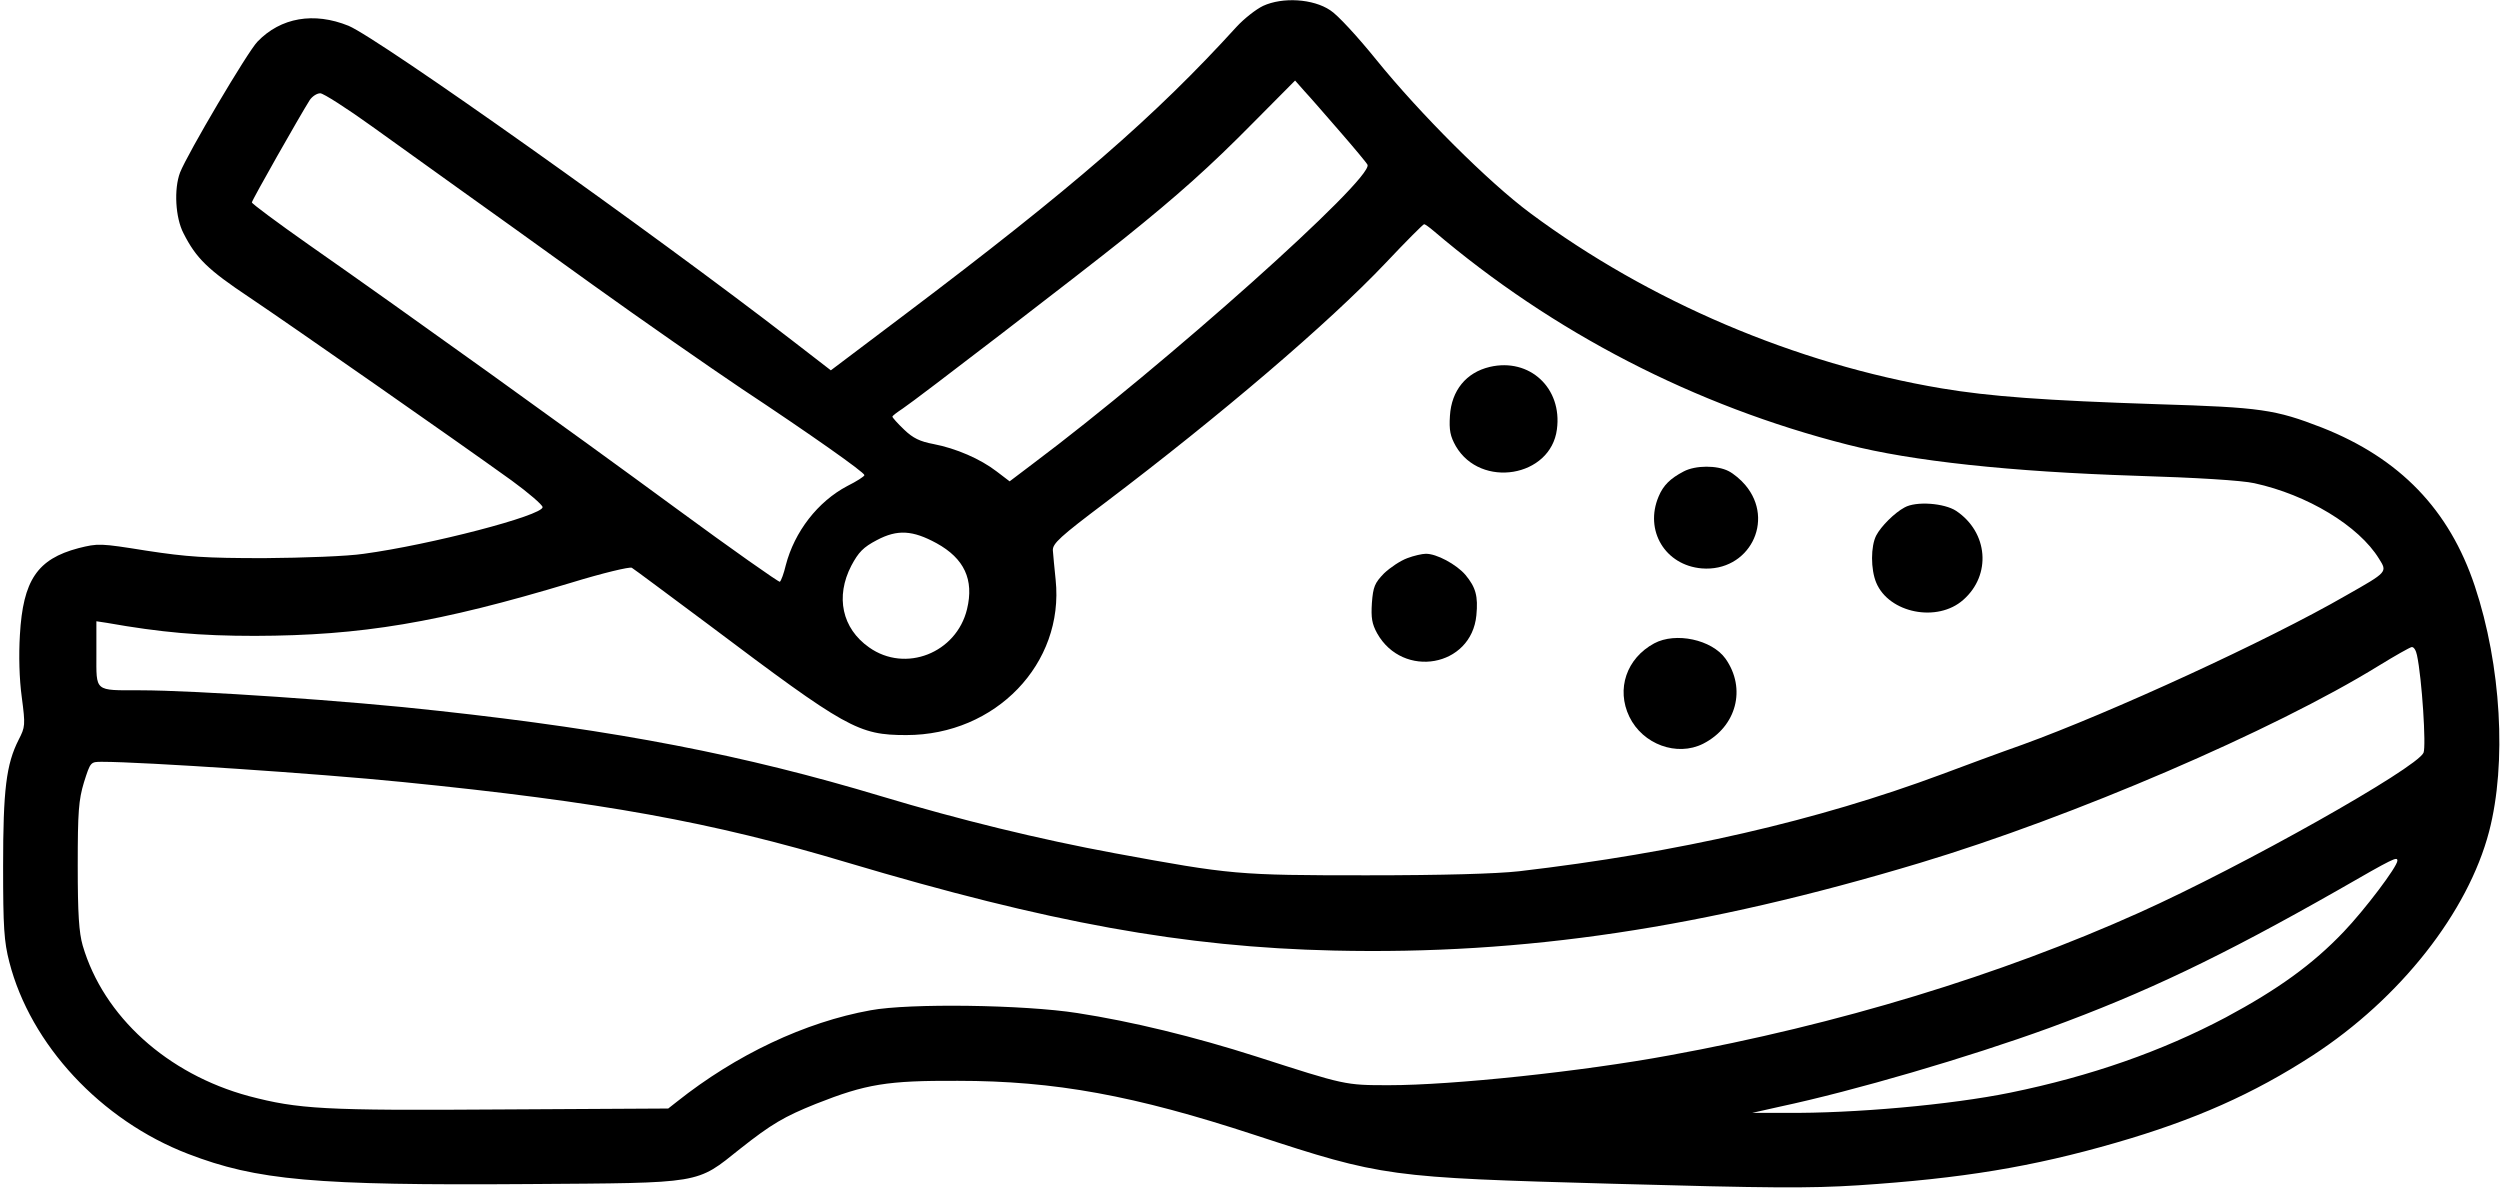 <?xml version="1.0" standalone="no"?>
<!DOCTYPE svg PUBLIC "-//W3C//DTD SVG 20010904//EN"
 "http://www.w3.org/TR/2001/REC-SVG-20010904/DTD/svg10.dtd">
<svg version="1.0" xmlns="http://www.w3.org/2000/svg"
 width="804pt" height="382pt" viewBox="0 0 804 382"
 preserveAspectRatio="xMidYMid meet">
<g transform="translate(0,382) scale(0.1,-0.1)"
fill="#000000" stroke="none">
<path d="M4062 3801 c-23 -11 -61 -41 -85 -67 -263 -289 -527 -518 -1069 -927
l-236 -178 -123 95 c-450 348 -1330 972 -1428 1013 -111 45 -218 27 -293 -51
-32 -33 -225 -360 -249 -421 -20 -53 -15 -145 11 -195 41 -81 78 -117 213
-207 134 -90 660 -457 842 -588 55 -40 100 -79 100 -86 0 -27 -361 -121 -575
-150 -53 -8 -193 -13 -320 -14 -191 0 -248 4 -379 24 -150 24 -155 24 -219 8
-132 -35 -178 -103 -188 -279 -4 -66 -2 -141 6 -200 12 -91 11 -96 -10 -137
-40 -79 -50 -160 -50 -407 0 -197 3 -242 20 -308 68 -265 294 -509 575 -617
221 -85 405 -102 1095 -97 564 4 537 -1 681 114 100 79 141 103 243 144 162
64 229 75 456 74 313 0 568 -47 955 -174 412 -135 429 -137 1151 -157 503 -14
633 -15 790 -5 334 22 559 59 829 137 253 73 442 157 633 281 281 183 499 460
567 720 57 219 39 534 -46 789 -82 246 -241 411 -492 510 -150 58 -195 65
-527 75 -365 12 -541 25 -696 51 -470 79 -941 280 -1322 563 -135 100 -356
321 -496 494 -59 73 -125 145 -148 159 -55 37 -153 43 -216 14z m248 -405 c47
-54 86 -101 88 -106 17 -46 -650 -642 -1077 -962 l-74 -56 -42 32 c-52 40
-130 74 -203 88 -43 8 -66 19 -94 46 -21 20 -38 39 -38 42 0 3 15 14 33 26 40
26 576 438 712 547 173 139 276 231 415 372 l135 136 30 -34 c17 -18 68 -77
115 -131z m-3113 17 c81 -58 209 -150 283 -203 74 -53 266 -190 425 -305 160
-115 376 -265 480 -335 219 -145 395 -269 395 -278 0 -4 -25 -20 -55 -35 -95
-50 -170 -147 -198 -255 -6 -26 -15 -50 -19 -53 -3 -2 -154 104 -335 237 -339
249 -861 624 -1180 847 -101 71 -183 132 -183 136 0 7 155 280 186 329 8 12
23 22 34 22 10 0 85 -48 167 -107z m3414 -336 c383 -326 839 -562 1331 -687
206 -53 525 -87 925 -100 197 -6 343 -15 383 -24 170 -37 336 -137 401 -243
27 -43 28 -42 -106 -118 -251 -145 -757 -377 -1041 -480 -71 -25 -187 -68
-259 -95 -400 -149 -846 -252 -1360 -312 -72 -8 -243 -13 -490 -13 -416 0
-435 2 -810 71 -243 45 -497 107 -750 183 -442 133 -848 212 -1425 275 -283
32 -782 66 -960 66 -148 0 -140 -6 -140 117 l0 105 33 -5 c175 -31 300 -42
477 -42 343 1 589 42 1017 171 101 31 189 52 195 48 7 -4 118 -87 247 -183
444 -334 481 -355 636 -355 287 0 508 230 480 499 -4 39 -8 81 -9 95 -1 22 23
44 169 154 370 280 718 577 901 770 65 69 121 125 124 125 3 0 17 -10 31 -22z
m-1599 -1004 c89 -49 121 -117 98 -212 -34 -141 -198 -206 -315 -123 -87 61
-109 163 -57 263 23 43 38 59 82 82 66 35 115 32 192 -10z m4761 -360 c16 -74
30 -294 21 -314 -23 -50 -580 -364 -914 -514 -447 -201 -968 -360 -1511 -459
-281 -52 -697 -96 -902 -96 -142 0 -140 0 -426 92 -200 64 -401 113 -576 140
-172 27 -541 32 -665 9 -211 -38 -433 -143 -623 -294 l-28 -22 -537 -3 c-573
-4 -652 1 -812 43 -262 71 -467 256 -534 484 -12 42 -16 101 -16 257 0 175 3
211 20 268 21 66 21 66 58 66 132 0 699 -38 967 -65 639 -64 993 -128 1430
-259 648 -193 1081 -272 1565 -283 611 -14 1187 72 1885 282 492 148 1138 426
1475 634 52 32 100 59 106 60 7 1 14 -11 17 -26z m-63 -661 c0 -19 -105 -158
-173 -229 -99 -104 -211 -185 -379 -275 -206 -109 -434 -189 -693 -242 -191
-39 -502 -67 -723 -65 l-107 0 89 20 c239 51 605 158 866 253 311 114 552 229
930 444 179 103 190 108 190 94z"/>
<path d="M4791 2640 c-76 -18 -123 -76 -128 -157 -3 -47 1 -66 19 -98 80 -137
305 -100 325 54 18 133 -88 231 -216 201z"/>
<path d="M5415 2304 c-44 -23 -66 -45 -81 -81 -46 -109 21 -221 139 -231 151
-12 237 153 140 268 -14 17 -38 37 -54 45 -37 19 -106 19 -144 -1z"/>
<path d="M6125 2188 c-32 -17 -76 -61 -91 -90 -18 -35 -18 -109 0 -152 41 -98
197 -129 280 -55 91 80 80 217 -23 286 -38 25 -129 32 -166 11z"/>
<path d="M4526 2025 c-22 -8 -55 -30 -75 -49 -30 -31 -35 -43 -39 -95 -3 -48
0 -67 17 -98 83 -147 303 -108 319 58 6 62 -2 90 -35 130 -29 34 -94 69 -128
68 -11 0 -38 -6 -59 -14z"/>
<path d="M5320 1751 c-89 -48 -123 -147 -80 -236 43 -89 153 -129 237 -87 108
55 140 178 72 274 -44 61 -160 86 -229 49z"/>
</g>
</svg>

